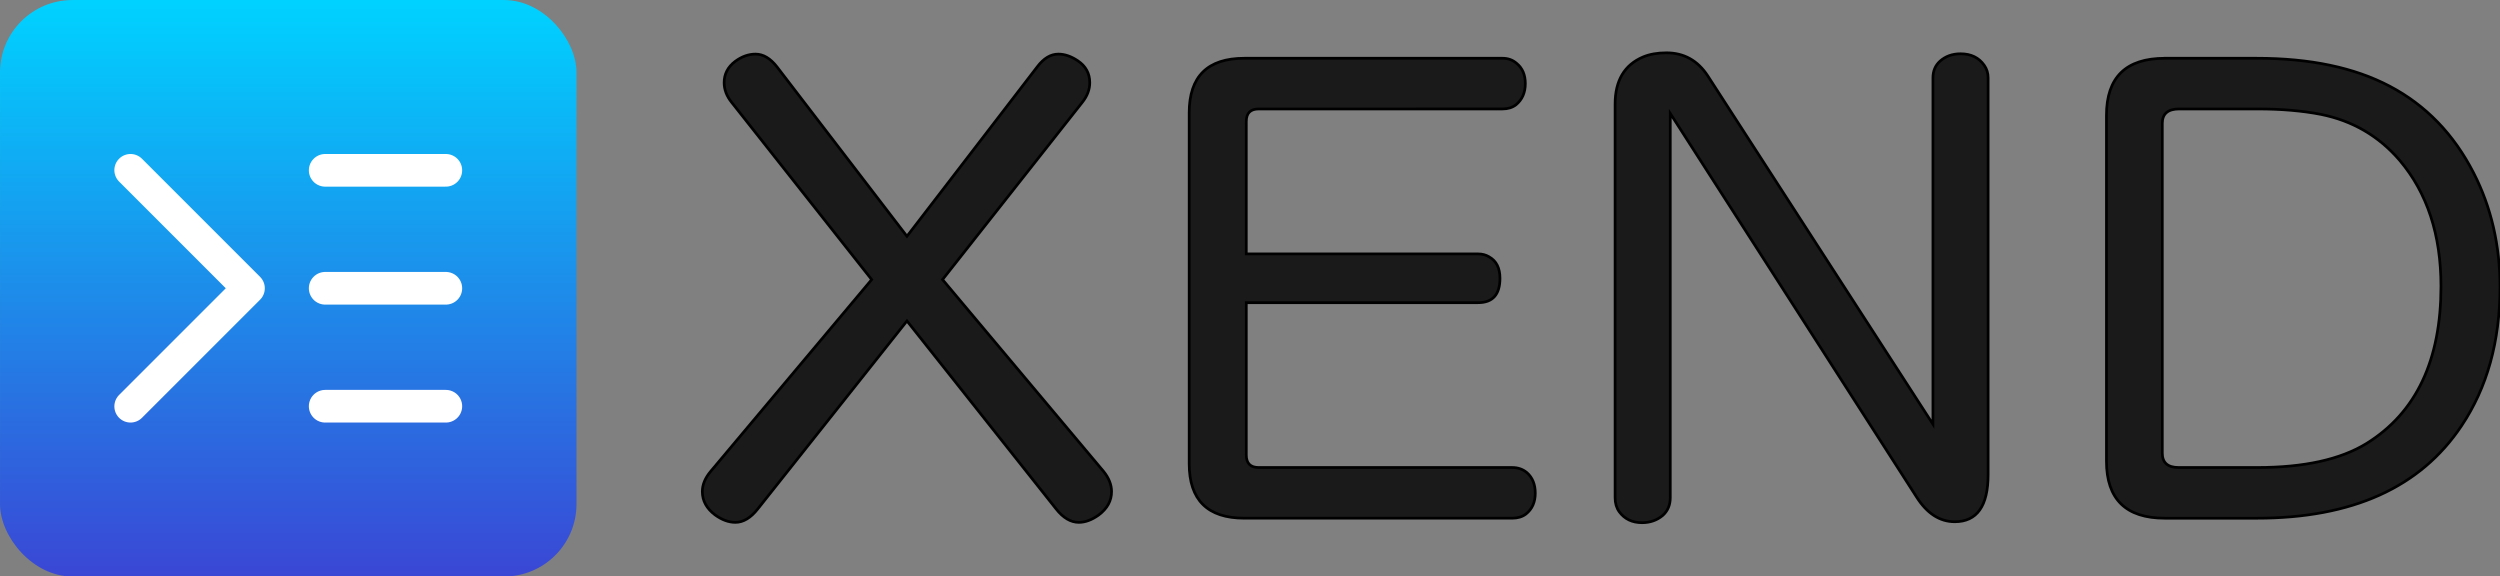 <?xml version="1.0" encoding="UTF-8" standalone="no"?>
<svg
   viewBox="0 0 241.685 55.73"
   id="vector"
   version="1.1"
   width="241.685"
   height="55.73"
   sodipodi:docname="logo_and_name.svg"
   inkscape:version="1.1 (c68e22c387, 2021-05-23)"
   xmlns:inkscape="http://www.inkscape.org/namespaces/inkscape"
   xmlns:sodipodi="http://sodipodi.sourceforge.net/DTD/sodipodi-0.dtd"
   xmlns:xlink="http://www.w3.org/1999/xlink"
   xmlns="http://www.w3.org/2000/svg"
   xmlns:svg="http://www.w3.org/2000/svg">
  <rect x="0" y="0" width="241.685" height="55.73" fill="#808080" stroke="none"/>
  <sodipodi:namedview
     id="namedview19"
     pagecolor="#505050"
     bordercolor="#ffffff"
     borderopacity="1"
     inkscape:pageshadow="0"
     inkscape:pageopacity="0"
     inkscape:pagecheckerboard="1"
     showgrid="false"
     inkscape:zoom="4.5596625"
     inkscape:cx="120.95193"
     inkscape:cy="27.962596"
     inkscape:window-width="1920"
     inkscape:window-height="1017"
     inkscape:window-x="-8"
     inkscape:window-y="-8"
     inkscape:window-maximized="1"
     inkscape:current-layer="vector" />
  <defs
     id="defs9">
    <linearGradient
       xlink:href="#linearGradient1034"
       id="linearGradient2190"
       x1="83.548"
       y1="99.201"
       x2="83.548"
       y2="151.491"
       gradientUnits="userSpaceOnUse" />
    <linearGradient
       id="linearGradient1034">
      <stop
         style="stop-color:#00d2ff;stop-opacity:1"
         offset="0"
         id="stop1030" />
      <stop
         style="stop-color:#3a47d5;stop-opacity:1"
         offset="1"
         id="stop1032" />
    </linearGradient>
  </defs>
  <path
     id="path"
     d="m 84.268,27.027 -13.549,-17.146 q -0.713,-0.899 -0.713,-1.891 0,-1.24 1.054,-2.046 0.961,-0.713 1.984,-0.713 1.116,0 2.077,1.24 L 87.678,22.842 100.266,6.471 q 0.93,-1.24 2.046,-1.24 0.93,0 1.891,0.651 1.147,0.775 1.147,2.108 0,0.992 -0.713,1.891 L 91.118,27.027 106.683,45.569 q 0.775,0.961 0.775,1.953 0,1.333 -1.24,2.263 -0.992,0.713 -1.922,0.713 -1.178,0 -2.201,-1.302 l -14.416,-18.169 -14.418,18.169 q -1.023,1.302 -2.17,1.302 -0.961,0 -1.953,-0.713 -1.24,-0.93 -1.24,-2.263 0,-0.992 0.806,-1.953 z"
     fill="#ffffff"
     stroke="#00000000"
     stroke-width="0.265"
     style="fill:#1a1a1a" />
  <path
     id="path_1"
     d="m 120.483,29.26 v 14.728 q 0,1.209 1.209,1.209 h 24.495 q 0.837,0 1.426,0.496 0.806,0.713 0.806,1.984 0,1.302 -0.899,2.015 -0.527,0.403 -1.333,0.403 h -25.89 q -5.333,0 -5.333,-5.271 v -33.92 q 0,-5.271 5.333,-5.271 h 24.96 q 0.806,0 1.364,0.496 0.837,0.682 0.837,1.953 0,1.302 -0.899,2.046 -0.527,0.403 -1.302,0.403 l -23.565,10e-4 q -1.209,0 -1.209,1.209 v 12.805 l 22.417,0.001 q 0.589,0 1.054,0.279 1.054,0.589 1.054,2.077 0,2.356 -2.108,2.356 z"
     fill="#ffffff"
     stroke="#00000000"
     stroke-width="0.265"
     style="fill:#1a1a1a" />
  <path
     id="path_2"
     d="M 186.866,41.011 V 7.525 q 0,-0.992 0.682,-1.612 0.806,-0.713 1.984,-0.713 1.519,0 2.294,1.116 0.372,0.527 0.372,1.209 V 45.879 q 0,4.558 -3.225,4.558 -2.17,0 -3.69,-2.387 l -23.813,-37.083 v 37.145 q 0,1.054 -0.713,1.705 -0.837,0.713 -2.015,0.713 -1.426,0 -2.201,-1.054 -0.403,-0.558 -0.403,-1.364 v -38.044 q 0,-3.411 2.698,-4.558 0.961,-0.403 2.263,-0.403 2.542,0 4,2.232 z"
     fill="#ffffff"
     stroke="#00000000"
     stroke-width="0.265"
     style="fill:#1a1a1a" />
  <path
     id="path_3"
     d="m 209.284,5.633 h 8.899 q 7.72,0 12.836,2.698 5.24,2.76 8.124,8.403 2.542,4.961 2.542,11.007 0,7.875 -3.721,13.426 -5.953,8.93 -19.782,8.93 h -8.899 q -5.643,0 -5.643,-5.519 v -33.424 q 0,-5.519 5.643,-5.519 z m -0.248,6.294 v 31.874 q 0,1.395 1.581,1.395 h 7.627 q 6.759,0 10.542,-2.325 7.193,-4.465 7.193,-15.193 0,-7.472 -4,-12.185 -3.008,-3.504 -7.596,-4.434 -2.698,-0.527 -6.139,-0.527 h -7.565 q -1.643,0 -1.643,1.395 z"
     fill="#ffffff"
     stroke="#00000000"
     stroke-width="0.265"
     style="fill:#1a1a1a" />
  <g
     id="layer1"
     transform="matrix(1.059,0,0,1.059,-59.166,-104.749)">
    <rect
       style="fill:url(#linearGradient2190);fill-opacity:1;stroke:none;stroke-width:0.291;stroke-linecap:round;stroke-linejoin:round;paint-order:markers fill stroke"
       id="rect912"
       width="52.626"
       height="52.626"
       x="55.871"
       y="98.916"
       ry="6.615"
       rx="6.615" />
    <g
       id="g998"
       transform="translate(41.033,31.686)">
      <path
         style="fill:none;stroke:#ffffff;stroke-width:2.982;stroke-linecap:round;stroke-linejoin:round;stroke-miterlimit:4;stroke-dasharray:none;stroke-opacity:1"
         d="m 44.522,104.311 h 11.014"
         id="path1052-3" />
      <path
         style="fill:none;stroke:#ffffff;stroke-width:2.982;stroke-linecap:round;stroke-linejoin:round;stroke-miterlimit:4;stroke-dasharray:none;stroke-opacity:1"
         d="m 44.522,93.543 h 11.014"
         id="path2906" />
      <path
         style="fill:none;stroke:#ffffff;stroke-width:2.982;stroke-linecap:round;stroke-linejoin:round;stroke-miterlimit:4;stroke-dasharray:none;stroke-opacity:1"
         d="M 44.522,82.775 H 55.535"
         id="path2908" />
      <path
         style="fill:none;stroke:#ffffff;stroke-width:2.952;stroke-linecap:round;stroke-linejoin:round;stroke-miterlimit:4;stroke-dasharray:none;stroke-opacity:1"
         d="M 26.752,82.76 37.535,93.543 26.752,104.325"
         id="path2429" />
    </g>
  </g>
</svg>
